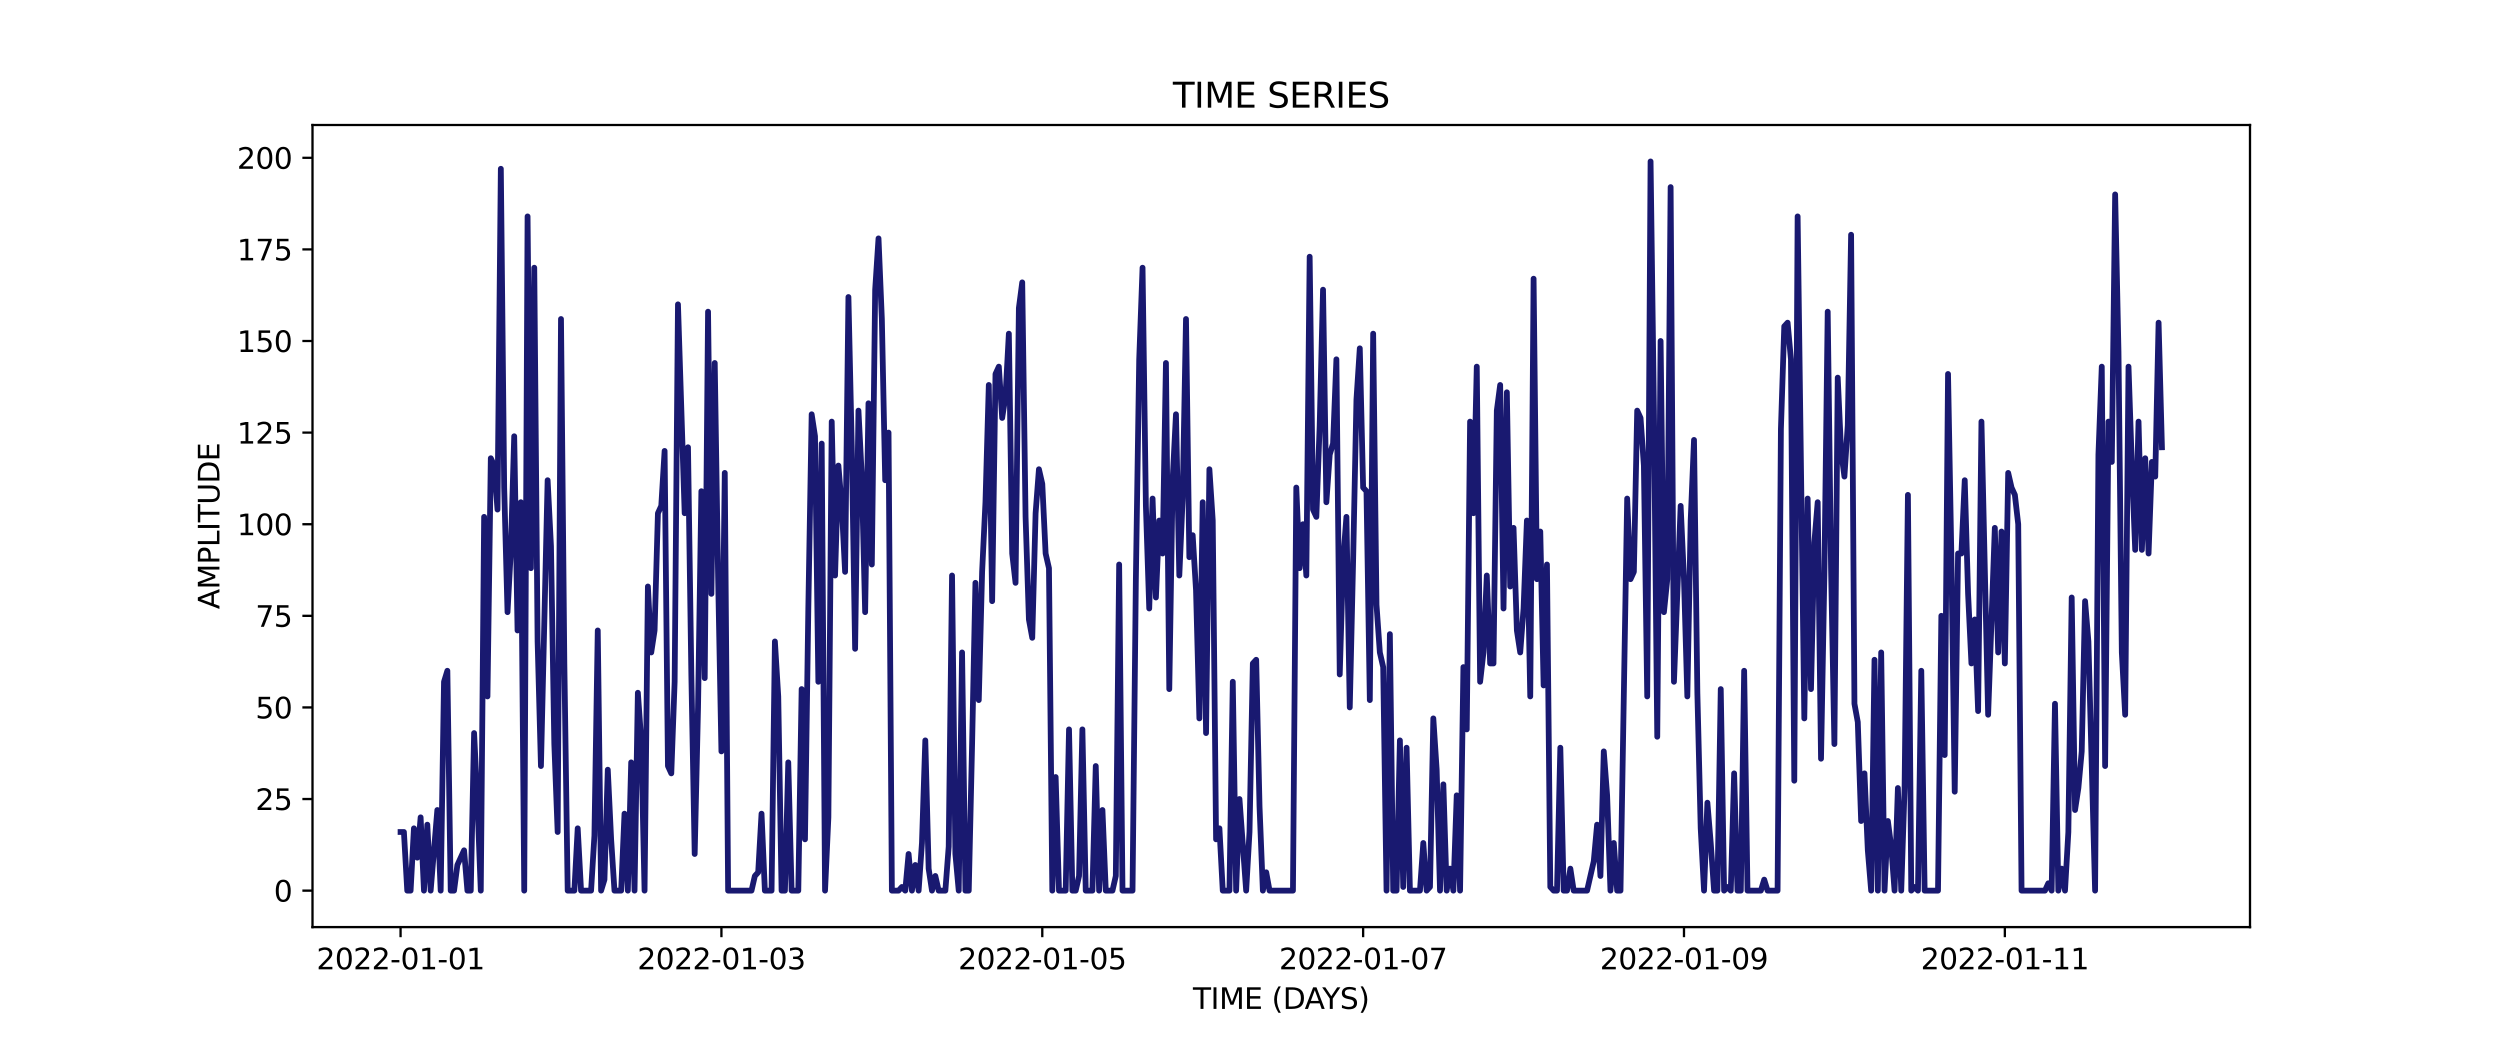 <?xml version="1.0" encoding="utf-8" standalone="no"?>
<!DOCTYPE svg PUBLIC "-//W3C//DTD SVG 1.1//EN"
  "http://www.w3.org/Graphics/SVG/1.1/DTD/svg11.dtd">
<svg xmlns:xlink="http://www.w3.org/1999/xlink" width="864pt" height="360pt" viewBox="0 0 864 360" xmlns="http://www.w3.org/2000/svg" version="1.1">
 <defs>
  <style type="text/css">*{stroke-linejoin: round; stroke-linecap: butt}</style>
 </defs>
 <g id="figure_1">
  <g id="patch_1">
   <path d="M 0 360 
L 864 360 
L 864 0 
L 0 0 
z
" style="fill: #ffffff"/>
  </g>
  <g id="axes_1">
   <g id="patch_2">
    <path d="M 108 320.4 
L 777.6 320.4 
L 777.6 43.2 
L 108 43.2 
z
" style="fill: #ffffff"/>
   </g>
   <g id="matplotlib.axis_1">
    <g id="xtick_1">
     <g id="line2d_1">
      <defs>
       <path id="mf776286fc6" d="M 0 0 
L 0 3.5 
" style="stroke: #000000; stroke-width: 0.8"/>
      </defs>
      <g>
       <use xlink:href="#mf776286fc6" x="138.436" y="320.4" style="stroke: #000000; stroke-width: 0.8"/>
      </g>
     </g>
     <g id="text_1">
      <!-- 2022-01-01 -->
      <g transform="translate(109.379 334.998) scale(0.1 -0.1)">
       <defs>
        <path id="DejaVuSans-32" d="M 1228 531 
L 3431 531 
L 3431 0 
L 469 0 
L 469 531 
Q 828 903 1448 1529 
Q 2069 2156 2228 2338 
Q 2531 2678 2651 2914 
Q 2772 3150 2772 3378 
Q 2772 3750 2511 3984 
Q 2250 4219 1831 4219 
Q 1534 4219 1204 4116 
Q 875 4013 500 3803 
L 500 4441 
Q 881 4594 1212 4672 
Q 1544 4750 1819 4750 
Q 2544 4750 2975 4387 
Q 3406 4025 3406 3419 
Q 3406 3131 3298 2873 
Q 3191 2616 2906 2266 
Q 2828 2175 2409 1742 
Q 1991 1309 1228 531 
z
" transform="scale(0.016)"/>
        <path id="DejaVuSans-30" d="M 2034 4250 
Q 1547 4250 1301 3770 
Q 1056 3291 1056 2328 
Q 1056 1369 1301 889 
Q 1547 409 2034 409 
Q 2525 409 2770 889 
Q 3016 1369 3016 2328 
Q 3016 3291 2770 3770 
Q 2525 4250 2034 4250 
z
M 2034 4750 
Q 2819 4750 3233 4129 
Q 3647 3509 3647 2328 
Q 3647 1150 3233 529 
Q 2819 -91 2034 -91 
Q 1250 -91 836 529 
Q 422 1150 422 2328 
Q 422 3509 836 4129 
Q 1250 4750 2034 4750 
z
" transform="scale(0.016)"/>
        <path id="DejaVuSans-2d" d="M 313 2009 
L 1997 2009 
L 1997 1497 
L 313 1497 
L 313 2009 
z
" transform="scale(0.016)"/>
        <path id="DejaVuSans-31" d="M 794 531 
L 1825 531 
L 1825 4091 
L 703 3866 
L 703 4441 
L 1819 4666 
L 2450 4666 
L 2450 531 
L 3481 531 
L 3481 0 
L 794 0 
L 794 531 
z
" transform="scale(0.016)"/>
       </defs>
       <use xlink:href="#DejaVuSans-32"/>
       <use xlink:href="#DejaVuSans-30" x="63.623"/>
       <use xlink:href="#DejaVuSans-32" x="127.246"/>
       <use xlink:href="#DejaVuSans-32" x="190.869"/>
       <use xlink:href="#DejaVuSans-2d" x="254.492"/>
       <use xlink:href="#DejaVuSans-30" x="290.576"/>
       <use xlink:href="#DejaVuSans-31" x="354.199"/>
       <use xlink:href="#DejaVuSans-2d" x="417.822"/>
       <use xlink:href="#DejaVuSans-30" x="453.906"/>
       <use xlink:href="#DejaVuSans-31" x="517.529"/>
      </g>
     </g>
    </g>
    <g id="xtick_2">
     <g id="line2d_2">
      <g>
       <use xlink:href="#mf776286fc6" x="249.324" y="320.4" style="stroke: #000000; stroke-width: 0.8"/>
      </g>
     </g>
     <g id="text_2">
      <!-- 2022-01-03 -->
      <g transform="translate(220.266 334.998) scale(0.1 -0.1)">
       <defs>
        <path id="DejaVuSans-33" d="M 2597 2516 
Q 3050 2419 3304 2112 
Q 3559 1806 3559 1356 
Q 3559 666 3084 287 
Q 2609 -91 1734 -91 
Q 1441 -91 1130 -33 
Q 819 25 488 141 
L 488 750 
Q 750 597 1062 519 
Q 1375 441 1716 441 
Q 2309 441 2620 675 
Q 2931 909 2931 1356 
Q 2931 1769 2642 2001 
Q 2353 2234 1838 2234 
L 1294 2234 
L 1294 2753 
L 1863 2753 
Q 2328 2753 2575 2939 
Q 2822 3125 2822 3475 
Q 2822 3834 2567 4026 
Q 2313 4219 1838 4219 
Q 1578 4219 1281 4162 
Q 984 4106 628 3988 
L 628 4550 
Q 988 4650 1302 4700 
Q 1616 4750 1894 4750 
Q 2613 4750 3031 4423 
Q 3450 4097 3450 3541 
Q 3450 3153 3228 2886 
Q 3006 2619 2597 2516 
z
" transform="scale(0.016)"/>
       </defs>
       <use xlink:href="#DejaVuSans-32"/>
       <use xlink:href="#DejaVuSans-30" x="63.623"/>
       <use xlink:href="#DejaVuSans-32" x="127.246"/>
       <use xlink:href="#DejaVuSans-32" x="190.869"/>
       <use xlink:href="#DejaVuSans-2d" x="254.492"/>
       <use xlink:href="#DejaVuSans-30" x="290.576"/>
       <use xlink:href="#DejaVuSans-31" x="354.199"/>
       <use xlink:href="#DejaVuSans-2d" x="417.822"/>
       <use xlink:href="#DejaVuSans-30" x="453.906"/>
       <use xlink:href="#DejaVuSans-33" x="517.529"/>
      </g>
     </g>
    </g>
    <g id="xtick_3">
     <g id="line2d_3">
      <g>
       <use xlink:href="#mf776286fc6" x="360.212" y="320.4" style="stroke: #000000; stroke-width: 0.8"/>
      </g>
     </g>
     <g id="text_3">
      <!-- 2022-01-05 -->
      <g transform="translate(331.154 334.998) scale(0.1 -0.1)">
       <defs>
        <path id="DejaVuSans-35" d="M 691 4666 
L 3169 4666 
L 3169 4134 
L 1269 4134 
L 1269 2991 
Q 1406 3038 1543 3061 
Q 1681 3084 1819 3084 
Q 2600 3084 3056 2656 
Q 3513 2228 3513 1497 
Q 3513 744 3044 326 
Q 2575 -91 1722 -91 
Q 1428 -91 1123 -41 
Q 819 9 494 109 
L 494 744 
Q 775 591 1075 516 
Q 1375 441 1709 441 
Q 2250 441 2565 725 
Q 2881 1009 2881 1497 
Q 2881 1984 2565 2268 
Q 2250 2553 1709 2553 
Q 1456 2553 1204 2497 
Q 953 2441 691 2322 
L 691 4666 
z
" transform="scale(0.016)"/>
       </defs>
       <use xlink:href="#DejaVuSans-32"/>
       <use xlink:href="#DejaVuSans-30" x="63.623"/>
       <use xlink:href="#DejaVuSans-32" x="127.246"/>
       <use xlink:href="#DejaVuSans-32" x="190.869"/>
       <use xlink:href="#DejaVuSans-2d" x="254.492"/>
       <use xlink:href="#DejaVuSans-30" x="290.576"/>
       <use xlink:href="#DejaVuSans-31" x="354.199"/>
       <use xlink:href="#DejaVuSans-2d" x="417.822"/>
       <use xlink:href="#DejaVuSans-30" x="453.906"/>
       <use xlink:href="#DejaVuSans-35" x="517.529"/>
      </g>
     </g>
    </g>
    <g id="xtick_4">
     <g id="line2d_4">
      <g>
       <use xlink:href="#mf776286fc6" x="471.099" y="320.4" style="stroke: #000000; stroke-width: 0.8"/>
      </g>
     </g>
     <g id="text_4">
      <!-- 2022-01-07 -->
      <g transform="translate(442.042 334.998) scale(0.1 -0.1)">
       <defs>
        <path id="DejaVuSans-37" d="M 525 4666 
L 3525 4666 
L 3525 4397 
L 1831 0 
L 1172 0 
L 2766 4134 
L 525 4134 
L 525 4666 
z
" transform="scale(0.016)"/>
       </defs>
       <use xlink:href="#DejaVuSans-32"/>
       <use xlink:href="#DejaVuSans-30" x="63.623"/>
       <use xlink:href="#DejaVuSans-32" x="127.246"/>
       <use xlink:href="#DejaVuSans-32" x="190.869"/>
       <use xlink:href="#DejaVuSans-2d" x="254.492"/>
       <use xlink:href="#DejaVuSans-30" x="290.576"/>
       <use xlink:href="#DejaVuSans-31" x="354.199"/>
       <use xlink:href="#DejaVuSans-2d" x="417.822"/>
       <use xlink:href="#DejaVuSans-30" x="453.906"/>
       <use xlink:href="#DejaVuSans-37" x="517.529"/>
      </g>
     </g>
    </g>
    <g id="xtick_5">
     <g id="line2d_5">
      <g>
       <use xlink:href="#mf776286fc6" x="581.987" y="320.4" style="stroke: #000000; stroke-width: 0.8"/>
      </g>
     </g>
     <g id="text_5">
      <!-- 2022-01-09 -->
      <g transform="translate(552.929 334.998) scale(0.1 -0.1)">
       <defs>
        <path id="DejaVuSans-39" d="M 703 97 
L 703 672 
Q 941 559 1184 500 
Q 1428 441 1663 441 
Q 2288 441 2617 861 
Q 2947 1281 2994 2138 
Q 2813 1869 2534 1725 
Q 2256 1581 1919 1581 
Q 1219 1581 811 2004 
Q 403 2428 403 3163 
Q 403 3881 828 4315 
Q 1253 4750 1959 4750 
Q 2769 4750 3195 4129 
Q 3622 3509 3622 2328 
Q 3622 1225 3098 567 
Q 2575 -91 1691 -91 
Q 1453 -91 1209 -44 
Q 966 3 703 97 
z
M 1959 2075 
Q 2384 2075 2632 2365 
Q 2881 2656 2881 3163 
Q 2881 3666 2632 3958 
Q 2384 4250 1959 4250 
Q 1534 4250 1286 3958 
Q 1038 3666 1038 3163 
Q 1038 2656 1286 2365 
Q 1534 2075 1959 2075 
z
" transform="scale(0.016)"/>
       </defs>
       <use xlink:href="#DejaVuSans-32"/>
       <use xlink:href="#DejaVuSans-30" x="63.623"/>
       <use xlink:href="#DejaVuSans-32" x="127.246"/>
       <use xlink:href="#DejaVuSans-32" x="190.869"/>
       <use xlink:href="#DejaVuSans-2d" x="254.492"/>
       <use xlink:href="#DejaVuSans-30" x="290.576"/>
       <use xlink:href="#DejaVuSans-31" x="354.199"/>
       <use xlink:href="#DejaVuSans-2d" x="417.822"/>
       <use xlink:href="#DejaVuSans-30" x="453.906"/>
       <use xlink:href="#DejaVuSans-39" x="517.529"/>
      </g>
     </g>
    </g>
    <g id="xtick_6">
     <g id="line2d_6">
      <g>
       <use xlink:href="#mf776286fc6" x="692.875" y="320.4" style="stroke: #000000; stroke-width: 0.8"/>
      </g>
     </g>
     <g id="text_6">
      <!-- 2022-01-11 -->
      <g transform="translate(663.817 334.998) scale(0.1 -0.1)">
       <use xlink:href="#DejaVuSans-32"/>
       <use xlink:href="#DejaVuSans-30" x="63.623"/>
       <use xlink:href="#DejaVuSans-32" x="127.246"/>
       <use xlink:href="#DejaVuSans-32" x="190.869"/>
       <use xlink:href="#DejaVuSans-2d" x="254.492"/>
       <use xlink:href="#DejaVuSans-30" x="290.576"/>
       <use xlink:href="#DejaVuSans-31" x="354.199"/>
       <use xlink:href="#DejaVuSans-2d" x="417.822"/>
       <use xlink:href="#DejaVuSans-31" x="453.906"/>
       <use xlink:href="#DejaVuSans-31" x="517.529"/>
      </g>
     </g>
    </g>
    <g id="text_7">
     <!-- TIME (DAYS) -->
     <g transform="translate(412.284 348.677) scale(0.1 -0.1)">
      <defs>
       <path id="DejaVuSans-54" d="M -19 4666 
L 3928 4666 
L 3928 4134 
L 2272 4134 
L 2272 0 
L 1638 0 
L 1638 4134 
L -19 4134 
L -19 4666 
z
" transform="scale(0.016)"/>
       <path id="DejaVuSans-49" d="M 628 4666 
L 1259 4666 
L 1259 0 
L 628 0 
L 628 4666 
z
" transform="scale(0.016)"/>
       <path id="DejaVuSans-4d" d="M 628 4666 
L 1569 4666 
L 2759 1491 
L 3956 4666 
L 4897 4666 
L 4897 0 
L 4281 0 
L 4281 4097 
L 3078 897 
L 2444 897 
L 1241 4097 
L 1241 0 
L 628 0 
L 628 4666 
z
" transform="scale(0.016)"/>
       <path id="DejaVuSans-45" d="M 628 4666 
L 3578 4666 
L 3578 4134 
L 1259 4134 
L 1259 2753 
L 3481 2753 
L 3481 2222 
L 1259 2222 
L 1259 531 
L 3634 531 
L 3634 0 
L 628 0 
L 628 4666 
z
" transform="scale(0.016)"/>
       <path id="DejaVuSans-20" transform="scale(0.016)"/>
       <path id="DejaVuSans-28" d="M 1984 4856 
Q 1566 4138 1362 3434 
Q 1159 2731 1159 2009 
Q 1159 1288 1364 580 
Q 1569 -128 1984 -844 
L 1484 -844 
Q 1016 -109 783 600 
Q 550 1309 550 2009 
Q 550 2706 781 3412 
Q 1013 4119 1484 4856 
L 1984 4856 
z
" transform="scale(0.016)"/>
       <path id="DejaVuSans-44" d="M 1259 4147 
L 1259 519 
L 2022 519 
Q 2988 519 3436 956 
Q 3884 1394 3884 2338 
Q 3884 3275 3436 3711 
Q 2988 4147 2022 4147 
L 1259 4147 
z
M 628 4666 
L 1925 4666 
Q 3281 4666 3915 4102 
Q 4550 3538 4550 2338 
Q 4550 1131 3912 565 
Q 3275 0 1925 0 
L 628 0 
L 628 4666 
z
" transform="scale(0.016)"/>
       <path id="DejaVuSans-41" d="M 2188 4044 
L 1331 1722 
L 3047 1722 
L 2188 4044 
z
M 1831 4666 
L 2547 4666 
L 4325 0 
L 3669 0 
L 3244 1197 
L 1141 1197 
L 716 0 
L 50 0 
L 1831 4666 
z
" transform="scale(0.016)"/>
       <path id="DejaVuSans-59" d="M -13 4666 
L 666 4666 
L 1959 2747 
L 3244 4666 
L 3922 4666 
L 2272 2222 
L 2272 0 
L 1638 0 
L 1638 2222 
L -13 4666 
z
" transform="scale(0.016)"/>
       <path id="DejaVuSans-53" d="M 3425 4513 
L 3425 3897 
Q 3066 4069 2747 4153 
Q 2428 4238 2131 4238 
Q 1616 4238 1336 4038 
Q 1056 3838 1056 3469 
Q 1056 3159 1242 3001 
Q 1428 2844 1947 2747 
L 2328 2669 
Q 3034 2534 3370 2195 
Q 3706 1856 3706 1288 
Q 3706 609 3251 259 
Q 2797 -91 1919 -91 
Q 1588 -91 1214 -16 
Q 841 59 441 206 
L 441 856 
Q 825 641 1194 531 
Q 1563 422 1919 422 
Q 2459 422 2753 634 
Q 3047 847 3047 1241 
Q 3047 1584 2836 1778 
Q 2625 1972 2144 2069 
L 1759 2144 
Q 1053 2284 737 2584 
Q 422 2884 422 3419 
Q 422 4038 858 4394 
Q 1294 4750 2059 4750 
Q 2388 4750 2728 4690 
Q 3069 4631 3425 4513 
z
" transform="scale(0.016)"/>
       <path id="DejaVuSans-29" d="M 513 4856 
L 1013 4856 
Q 1481 4119 1714 3412 
Q 1947 2706 1947 2009 
Q 1947 1309 1714 600 
Q 1481 -109 1013 -844 
L 513 -844 
Q 928 -128 1133 580 
Q 1338 1288 1338 2009 
Q 1338 2731 1133 3434 
Q 928 4138 513 4856 
z
" transform="scale(0.016)"/>
      </defs>
      <use xlink:href="#DejaVuSans-54"/>
      <use xlink:href="#DejaVuSans-49" x="61.084"/>
      <use xlink:href="#DejaVuSans-4d" x="90.576"/>
      <use xlink:href="#DejaVuSans-45" x="176.855"/>
      <use xlink:href="#DejaVuSans-20" x="240.039"/>
      <use xlink:href="#DejaVuSans-28" x="271.826"/>
      <use xlink:href="#DejaVuSans-44" x="310.84"/>
      <use xlink:href="#DejaVuSans-41" x="386.092"/>
      <use xlink:href="#DejaVuSans-59" x="446.75"/>
      <use xlink:href="#DejaVuSans-53" x="507.834"/>
      <use xlink:href="#DejaVuSans-29" x="571.311"/>
     </g>
    </g>
   </g>
   <g id="matplotlib.axis_2">
    <g id="ytick_1">
     <g id="line2d_7">
      <defs>
       <path id="m65bdaa3b8c" d="M 0 0 
L -3.5 0 
" style="stroke: #000000; stroke-width: 0.8"/>
      </defs>
      <g>
       <use xlink:href="#m65bdaa3b8c" x="108" y="307.8" style="stroke: #000000; stroke-width: 0.8"/>
      </g>
     </g>
     <g id="text_8">
      <!-- 0 -->
      <g transform="translate(94.638 311.599) scale(0.1 -0.1)">
       <use xlink:href="#DejaVuSans-30"/>
      </g>
     </g>
    </g>
    <g id="ytick_2">
     <g id="line2d_8">
      <g>
       <use xlink:href="#m65bdaa3b8c" x="108" y="276.142" style="stroke: #000000; stroke-width: 0.8"/>
      </g>
     </g>
     <g id="text_9">
      <!-- 25 -->
      <g transform="translate(88.275 279.941) scale(0.1 -0.1)">
       <use xlink:href="#DejaVuSans-32"/>
       <use xlink:href="#DejaVuSans-35" x="63.623"/>
      </g>
     </g>
    </g>
    <g id="ytick_3">
     <g id="line2d_9">
      <g>
       <use xlink:href="#m65bdaa3b8c" x="108" y="244.483" style="stroke: #000000; stroke-width: 0.8"/>
      </g>
     </g>
     <g id="text_10">
      <!-- 50 -->
      <g transform="translate(88.275 248.283) scale(0.1 -0.1)">
       <use xlink:href="#DejaVuSans-35"/>
       <use xlink:href="#DejaVuSans-30" x="63.623"/>
      </g>
     </g>
    </g>
    <g id="ytick_4">
     <g id="line2d_10">
      <g>
       <use xlink:href="#m65bdaa3b8c" x="108" y="212.825" style="stroke: #000000; stroke-width: 0.8"/>
      </g>
     </g>
     <g id="text_11">
      <!-- 75 -->
      <g transform="translate(88.275 216.624) scale(0.1 -0.1)">
       <use xlink:href="#DejaVuSans-37"/>
       <use xlink:href="#DejaVuSans-35" x="63.623"/>
      </g>
     </g>
    </g>
    <g id="ytick_5">
     <g id="line2d_11">
      <g>
       <use xlink:href="#m65bdaa3b8c" x="108" y="181.167" style="stroke: #000000; stroke-width: 0.8"/>
      </g>
     </g>
     <g id="text_12">
      <!-- 100 -->
      <g transform="translate(81.912 184.966) scale(0.1 -0.1)">
       <use xlink:href="#DejaVuSans-31"/>
       <use xlink:href="#DejaVuSans-30" x="63.623"/>
       <use xlink:href="#DejaVuSans-30" x="127.246"/>
      </g>
     </g>
    </g>
    <g id="ytick_6">
     <g id="line2d_12">
      <g>
       <use xlink:href="#m65bdaa3b8c" x="108" y="149.509" style="stroke: #000000; stroke-width: 0.8"/>
      </g>
     </g>
     <g id="text_13">
      <!-- 125 -->
      <g transform="translate(81.912 153.308) scale(0.1 -0.1)">
       <use xlink:href="#DejaVuSans-31"/>
       <use xlink:href="#DejaVuSans-32" x="63.623"/>
       <use xlink:href="#DejaVuSans-35" x="127.246"/>
      </g>
     </g>
    </g>
    <g id="ytick_7">
     <g id="line2d_13">
      <g>
       <use xlink:href="#m65bdaa3b8c" x="108" y="117.85" style="stroke: #000000; stroke-width: 0.8"/>
      </g>
     </g>
     <g id="text_14">
      <!-- 150 -->
      <g transform="translate(81.912 121.649) scale(0.1 -0.1)">
       <use xlink:href="#DejaVuSans-31"/>
       <use xlink:href="#DejaVuSans-35" x="63.623"/>
       <use xlink:href="#DejaVuSans-30" x="127.246"/>
      </g>
     </g>
    </g>
    <g id="ytick_8">
     <g id="line2d_14">
      <g>
       <use xlink:href="#m65bdaa3b8c" x="108" y="86.192" style="stroke: #000000; stroke-width: 0.8"/>
      </g>
     </g>
     <g id="text_15">
      <!-- 175 -->
      <g transform="translate(81.912 89.991) scale(0.1 -0.1)">
       <use xlink:href="#DejaVuSans-31"/>
       <use xlink:href="#DejaVuSans-37" x="63.623"/>
       <use xlink:href="#DejaVuSans-35" x="127.246"/>
      </g>
     </g>
    </g>
    <g id="ytick_9">
     <g id="line2d_15">
      <g>
       <use xlink:href="#m65bdaa3b8c" x="108" y="54.534" style="stroke: #000000; stroke-width: 0.8"/>
      </g>
     </g>
     <g id="text_16">
      <!-- 200 -->
      <g transform="translate(81.912 58.333) scale(0.1 -0.1)">
       <use xlink:href="#DejaVuSans-32"/>
       <use xlink:href="#DejaVuSans-30" x="63.623"/>
       <use xlink:href="#DejaVuSans-30" x="127.246"/>
      </g>
     </g>
    </g>
    <g id="text_17">
     <!-- AMPLITUDE -->
     <g transform="translate(75.833 210.533) rotate(-90) scale(0.1 -0.1)">
      <defs>
       <path id="DejaVuSans-50" d="M 1259 4147 
L 1259 2394 
L 2053 2394 
Q 2494 2394 2734 2622 
Q 2975 2850 2975 3272 
Q 2975 3691 2734 3919 
Q 2494 4147 2053 4147 
L 1259 4147 
z
M 628 4666 
L 2053 4666 
Q 2838 4666 3239 4311 
Q 3641 3956 3641 3272 
Q 3641 2581 3239 2228 
Q 2838 1875 2053 1875 
L 1259 1875 
L 1259 0 
L 628 0 
L 628 4666 
z
" transform="scale(0.016)"/>
       <path id="DejaVuSans-4c" d="M 628 4666 
L 1259 4666 
L 1259 531 
L 3531 531 
L 3531 0 
L 628 0 
L 628 4666 
z
" transform="scale(0.016)"/>
       <path id="DejaVuSans-55" d="M 556 4666 
L 1191 4666 
L 1191 1831 
Q 1191 1081 1462 751 
Q 1734 422 2344 422 
Q 2950 422 3222 751 
Q 3494 1081 3494 1831 
L 3494 4666 
L 4128 4666 
L 4128 1753 
Q 4128 841 3676 375 
Q 3225 -91 2344 -91 
Q 1459 -91 1007 375 
Q 556 841 556 1753 
L 556 4666 
z
" transform="scale(0.016)"/>
      </defs>
      <use xlink:href="#DejaVuSans-41"/>
      <use xlink:href="#DejaVuSans-4d" x="68.408"/>
      <use xlink:href="#DejaVuSans-50" x="154.688"/>
      <use xlink:href="#DejaVuSans-4c" x="214.99"/>
      <use xlink:href="#DejaVuSans-49" x="270.703"/>
      <use xlink:href="#DejaVuSans-54" x="300.195"/>
      <use xlink:href="#DejaVuSans-55" x="361.279"/>
      <use xlink:href="#DejaVuSans-44" x="434.473"/>
      <use xlink:href="#DejaVuSans-45" x="511.475"/>
     </g>
    </g>
   </g>
   <g id="line2d_16">
    <path d="M 138.436 287.539 
L 139.591 287.539 
L 140.747 307.8 
L 141.902 307.8 
L 143.057 286.272 
L 144.212 296.403 
L 145.367 282.473 
L 146.522 307.8 
L 147.677 285.006 
L 148.832 307.8 
L 151.142 279.941 
L 152.297 307.8 
L 153.452 235.619 
L 154.607 231.82 
L 155.763 307.8 
L 156.918 307.8 
L 158.073 298.936 
L 160.383 293.87 
L 161.538 307.8 
L 162.693 307.8 
L 163.848 253.348 
L 165.003 277.408 
L 166.158 307.8 
L 167.313 178.634 
L 168.468 240.684 
L 169.624 158.373 
L 170.779 160.906 
L 171.934 176.102 
L 173.089 58.333 
L 174.244 168.504 
L 175.399 211.559 
L 176.554 190.031 
L 177.709 150.775 
L 178.864 217.89 
L 180.019 173.569 
L 181.174 307.8 
L 182.329 74.795 
L 183.484 196.363 
L 184.64 92.524 
L 185.795 221.689 
L 186.95 264.745 
L 189.26 165.971 
L 190.415 188.765 
L 191.57 257.147 
L 192.725 287.539 
L 193.88 110.252 
L 195.035 229.287 
L 196.19 307.8 
L 198.501 307.8 
L 199.656 286.272 
L 200.811 307.8 
L 204.276 307.8 
L 205.431 288.805 
L 206.586 217.89 
L 207.741 307.8 
L 208.896 304.001 
L 210.051 266.011 
L 211.206 290.071 
L 212.361 307.8 
L 214.672 307.8 
L 215.827 281.207 
L 216.982 307.8 
L 218.137 263.478 
L 219.292 307.8 
L 220.447 239.418 
L 221.602 255.88 
L 222.757 307.8 
L 223.912 202.694 
L 225.067 225.488 
L 226.222 217.89 
L 227.378 177.368 
L 228.533 174.835 
L 229.688 155.84 
L 230.843 264.745 
L 231.998 267.277 
L 233.153 235.619 
L 234.308 105.187 
L 236.618 177.368 
L 237.773 154.574 
L 238.928 233.086 
L 240.083 295.137 
L 241.239 244.483 
L 242.394 169.77 
L 243.549 234.353 
L 244.704 107.72 
L 245.859 205.227 
L 247.014 125.448 
L 248.169 198.895 
L 249.324 259.679 
L 250.479 163.438 
L 251.634 307.8 
L 259.72 307.8 
L 260.875 302.735 
L 262.03 301.468 
L 263.185 281.207 
L 264.34 307.8 
L 266.65 307.8 
L 267.805 221.689 
L 268.96 240.684 
L 270.116 307.8 
L 271.271 307.8 
L 272.426 263.478 
L 273.581 307.8 
L 275.891 307.8 
L 277.046 238.152 
L 278.201 290.071 
L 279.356 210.292 
L 280.511 143.177 
L 281.666 150.775 
L 282.821 235.619 
L 283.976 153.308 
L 285.132 307.8 
L 286.287 282.473 
L 287.442 145.71 
L 288.597 198.895 
L 289.752 160.906 
L 290.907 174.835 
L 292.062 197.629 
L 293.217 102.654 
L 294.372 154.574 
L 295.527 224.222 
L 296.682 141.911 
L 297.837 164.705 
L 298.993 211.559 
L 300.148 139.378 
L 301.303 195.096 
L 302.458 100.122 
L 303.613 82.393 
L 304.768 110.252 
L 305.923 165.971 
L 307.078 149.509 
L 308.233 307.8 
L 310.543 307.8 
L 311.698 306.534 
L 312.853 307.8 
L 314.009 295.137 
L 315.164 307.8 
L 316.319 298.936 
L 317.474 307.8 
L 318.629 291.338 
L 319.784 255.88 
L 320.939 300.202 
L 322.094 307.8 
L 323.249 302.735 
L 324.404 307.8 
L 326.714 307.8 
L 327.87 292.604 
L 329.025 198.895 
L 330.18 295.137 
L 331.335 307.8 
L 332.49 225.488 
L 333.645 307.8 
L 334.8 307.8 
L 335.955 257.147 
L 337.11 201.428 
L 338.265 241.951 
L 339.42 197.629 
L 340.575 173.569 
L 341.73 133.046 
L 342.886 207.76 
L 344.041 129.247 
L 345.196 126.715 
L 346.351 144.443 
L 347.506 136.845 
L 348.661 115.318 
L 349.816 191.297 
L 350.971 201.428 
L 352.126 106.453 
L 353.281 97.589 
L 354.436 178.634 
L 355.591 214.091 
L 356.747 220.423 
L 357.902 177.368 
L 359.057 162.172 
L 360.212 167.237 
L 361.367 191.297 
L 362.522 196.363 
L 363.677 307.8 
L 364.832 268.544 
L 365.987 307.8 
L 368.297 307.8 
L 369.452 252.081 
L 370.607 307.8 
L 371.763 307.8 
L 372.918 302.735 
L 374.073 252.081 
L 375.228 307.8 
L 377.538 307.8 
L 378.693 264.745 
L 379.848 307.8 
L 381.003 279.941 
L 382.158 307.8 
L 384.468 307.8 
L 385.624 302.735 
L 386.779 195.096 
L 387.934 307.8 
L 391.399 307.8 
L 392.554 200.162 
L 393.709 124.182 
L 394.864 92.524 
L 396.019 174.835 
L 397.174 210.292 
L 398.329 172.303 
L 399.484 206.493 
L 400.64 179.901 
L 401.795 191.297 
L 402.95 125.448 
L 404.105 238.152 
L 405.26 165.971 
L 406.415 143.177 
L 407.57 198.895 
L 408.725 172.303 
L 409.88 110.252 
L 411.035 192.564 
L 412.19 184.966 
L 413.345 203.961 
L 414.501 248.282 
L 415.656 173.569 
L 416.811 253.348 
L 417.966 162.172 
L 419.121 179.901 
L 420.276 290.071 
L 421.431 286.272 
L 422.586 307.8 
L 424.896 307.8 
L 426.051 235.619 
L 427.206 307.8 
L 428.361 276.142 
L 430.672 307.8 
L 431.827 287.539 
L 432.982 229.287 
L 434.137 228.021 
L 435.292 278.674 
L 436.447 307.8 
L 437.602 301.468 
L 438.757 307.8 
L 446.843 307.8 
L 447.998 168.504 
L 449.153 196.363 
L 450.308 181.167 
L 451.463 198.895 
L 452.618 88.725 
L 453.773 176.102 
L 454.928 178.634 
L 456.083 146.976 
L 457.239 100.122 
L 458.394 173.569 
L 459.549 157.107 
L 460.704 153.308 
L 461.859 124.182 
L 463.014 233.086 
L 464.169 193.83 
L 465.324 178.634 
L 466.479 244.483 
L 467.634 193.83 
L 468.789 138.112 
L 469.944 120.383 
L 471.099 168.504 
L 472.255 169.77 
L 473.41 241.951 
L 474.565 115.318 
L 475.72 209.026 
L 476.875 225.488 
L 478.03 230.554 
L 479.185 307.8 
L 480.34 219.157 
L 481.495 307.8 
L 482.65 307.8 
L 483.805 255.88 
L 484.96 306.534 
L 486.116 258.413 
L 487.271 307.8 
L 490.736 307.8 
L 491.891 291.338 
L 493.046 307.8 
L 494.201 306.534 
L 495.356 248.282 
L 496.511 266.011 
L 497.666 307.8 
L 498.821 271.076 
L 499.976 307.8 
L 501.132 300.202 
L 502.287 307.8 
L 503.442 274.875 
L 504.597 307.8 
L 505.752 230.554 
L 506.907 252.081 
L 508.062 145.71 
L 509.217 177.368 
L 510.372 126.715 
L 511.527 235.619 
L 512.682 225.488 
L 513.837 198.895 
L 514.993 229.287 
L 516.148 229.287 
L 517.303 141.911 
L 518.458 133.046 
L 519.613 210.292 
L 520.768 135.579 
L 521.923 202.694 
L 523.078 182.433 
L 524.233 217.89 
L 525.388 225.488 
L 526.543 210.292 
L 527.698 179.901 
L 528.853 240.684 
L 530.009 96.323 
L 531.164 200.162 
L 532.319 183.699 
L 533.474 236.885 
L 534.629 195.096 
L 535.784 306.534 
L 536.939 307.8 
L 538.094 307.8 
L 539.249 258.413 
L 540.404 307.8 
L 541.559 307.8 
L 542.714 300.202 
L 543.87 307.8 
L 548.49 307.8 
L 550.8 297.669 
L 551.955 285.006 
L 553.11 302.735 
L 554.265 259.679 
L 555.42 274.875 
L 556.575 307.8 
L 557.73 291.338 
L 558.886 307.8 
L 560.041 307.8 
L 562.351 172.303 
L 563.506 200.162 
L 564.661 197.629 
L 565.816 141.911 
L 566.971 144.443 
L 568.126 160.906 
L 569.281 240.684 
L 570.436 55.8 
L 571.591 141.911 
L 572.747 254.614 
L 573.902 117.85 
L 575.057 211.559 
L 576.212 200.162 
L 577.367 64.664 
L 578.522 235.619 
L 580.832 174.835 
L 581.987 200.162 
L 583.142 240.684 
L 584.297 179.901 
L 585.452 152.041 
L 586.607 239.418 
L 587.763 286.272 
L 588.918 307.8 
L 590.073 277.408 
L 591.228 291.338 
L 592.383 307.8 
L 593.538 307.8 
L 594.693 238.152 
L 595.848 307.8 
L 597.003 306.534 
L 598.158 307.8 
L 599.313 267.277 
L 600.468 307.8 
L 601.624 307.8 
L 602.779 231.82 
L 603.934 307.8 
L 608.554 307.8 
L 609.709 304.001 
L 610.864 307.8 
L 614.329 307.8 
L 615.484 148.242 
L 616.64 112.785 
L 617.795 111.519 
L 618.95 124.182 
L 620.105 269.81 
L 621.26 74.795 
L 623.57 248.282 
L 624.725 172.303 
L 625.88 238.152 
L 627.035 187.498 
L 628.19 173.569 
L 629.345 262.212 
L 630.501 198.895 
L 631.656 107.72 
L 632.811 196.363 
L 633.966 257.147 
L 635.121 130.514 
L 636.276 155.84 
L 637.431 164.705 
L 638.586 146.976 
L 639.741 81.127 
L 640.896 243.217 
L 642.051 249.549 
L 643.206 283.74 
L 644.361 267.277 
L 645.517 293.87 
L 646.672 307.8 
L 647.827 228.021 
L 648.982 307.8 
L 650.137 225.488 
L 651.292 307.8 
L 652.447 283.74 
L 653.602 292.604 
L 654.757 307.8 
L 655.912 272.343 
L 657.067 307.8 
L 658.222 272.343 
L 659.378 171.036 
L 660.533 307.8 
L 661.688 306.534 
L 662.843 307.8 
L 663.998 231.82 
L 665.153 307.8 
L 669.773 307.8 
L 670.928 212.825 
L 672.083 260.946 
L 673.239 129.247 
L 674.394 192.564 
L 675.549 273.609 
L 676.704 191.297 
L 677.859 191.297 
L 679.014 165.971 
L 680.169 205.227 
L 681.324 229.287 
L 682.479 214.091 
L 683.634 245.75 
L 684.789 145.71 
L 687.099 247.016 
L 689.41 182.433 
L 690.565 225.488 
L 691.72 183.699 
L 692.875 229.287 
L 694.03 163.438 
L 695.185 168.504 
L 696.34 171.036 
L 697.495 181.167 
L 698.65 307.8 
L 706.736 307.8 
L 707.891 305.267 
L 709.046 307.8 
L 710.201 243.217 
L 711.356 307.8 
L 712.511 300.202 
L 713.666 307.8 
L 714.821 287.539 
L 715.976 206.493 
L 717.132 279.941 
L 718.287 272.343 
L 719.442 259.679 
L 720.597 207.76 
L 721.752 221.689 
L 724.062 307.8 
L 725.217 157.107 
L 726.372 126.715 
L 727.527 264.745 
L 728.682 145.71 
L 729.837 159.639 
L 730.993 67.197 
L 732.148 121.649 
L 733.303 225.488 
L 734.458 247.016 
L 735.613 126.715 
L 736.768 160.906 
L 737.923 190.031 
L 739.078 145.71 
L 740.233 190.031 
L 741.388 158.373 
L 742.543 191.297 
L 743.698 159.639 
L 744.853 164.705 
L 746.009 111.519 
L 747.164 154.574 
L 747.164 154.574 
" clip-path="url(#p9866aca440)" style="fill: none; stroke: #191970; stroke-width: 2; stroke-linecap: square"/>
   </g>
   <g id="patch_3">
    <path d="M 108 320.4 
L 108 43.2 
" style="fill: none; stroke: #000000; stroke-width: 0.8; stroke-linejoin: miter; stroke-linecap: square"/>
   </g>
   <g id="patch_4">
    <path d="M 777.6 320.4 
L 777.6 43.2 
" style="fill: none; stroke: #000000; stroke-width: 0.8; stroke-linejoin: miter; stroke-linecap: square"/>
   </g>
   <g id="patch_5">
    <path d="M 108 320.4 
L 777.6 320.4 
" style="fill: none; stroke: #000000; stroke-width: 0.8; stroke-linejoin: miter; stroke-linecap: square"/>
   </g>
   <g id="patch_6">
    <path d="M 108 43.2 
L 777.6 43.2 
" style="fill: none; stroke: #000000; stroke-width: 0.8; stroke-linejoin: miter; stroke-linecap: square"/>
   </g>
   <g id="text_18">
    <!-- TIME SERIES -->
    <g transform="translate(405.351 37.2) scale(0.12 -0.12)">
     <defs>
      <path id="DejaVuSans-52" d="M 2841 2188 
Q 3044 2119 3236 1894 
Q 3428 1669 3622 1275 
L 4263 0 
L 3584 0 
L 2988 1197 
Q 2756 1666 2539 1819 
Q 2322 1972 1947 1972 
L 1259 1972 
L 1259 0 
L 628 0 
L 628 4666 
L 2053 4666 
Q 2853 4666 3247 4331 
Q 3641 3997 3641 3322 
Q 3641 2881 3436 2590 
Q 3231 2300 2841 2188 
z
M 1259 4147 
L 1259 2491 
L 2053 2491 
Q 2509 2491 2742 2702 
Q 2975 2913 2975 3322 
Q 2975 3731 2742 3939 
Q 2509 4147 2053 4147 
L 1259 4147 
z
" transform="scale(0.016)"/>
     </defs>
     <use xlink:href="#DejaVuSans-54"/>
     <use xlink:href="#DejaVuSans-49" x="61.084"/>
     <use xlink:href="#DejaVuSans-4d" x="90.576"/>
     <use xlink:href="#DejaVuSans-45" x="176.855"/>
     <use xlink:href="#DejaVuSans-20" x="240.039"/>
     <use xlink:href="#DejaVuSans-53" x="271.826"/>
     <use xlink:href="#DejaVuSans-45" x="335.303"/>
     <use xlink:href="#DejaVuSans-52" x="398.486"/>
     <use xlink:href="#DejaVuSans-49" x="467.969"/>
     <use xlink:href="#DejaVuSans-45" x="497.461"/>
     <use xlink:href="#DejaVuSans-53" x="560.645"/>
    </g>
   </g>
  </g>
 </g>
 <defs>
  <clipPath id="p9866aca440">
   <rect x="108" y="43.2" width="669.6" height="277.2"/>
  </clipPath>
 </defs>
</svg>
